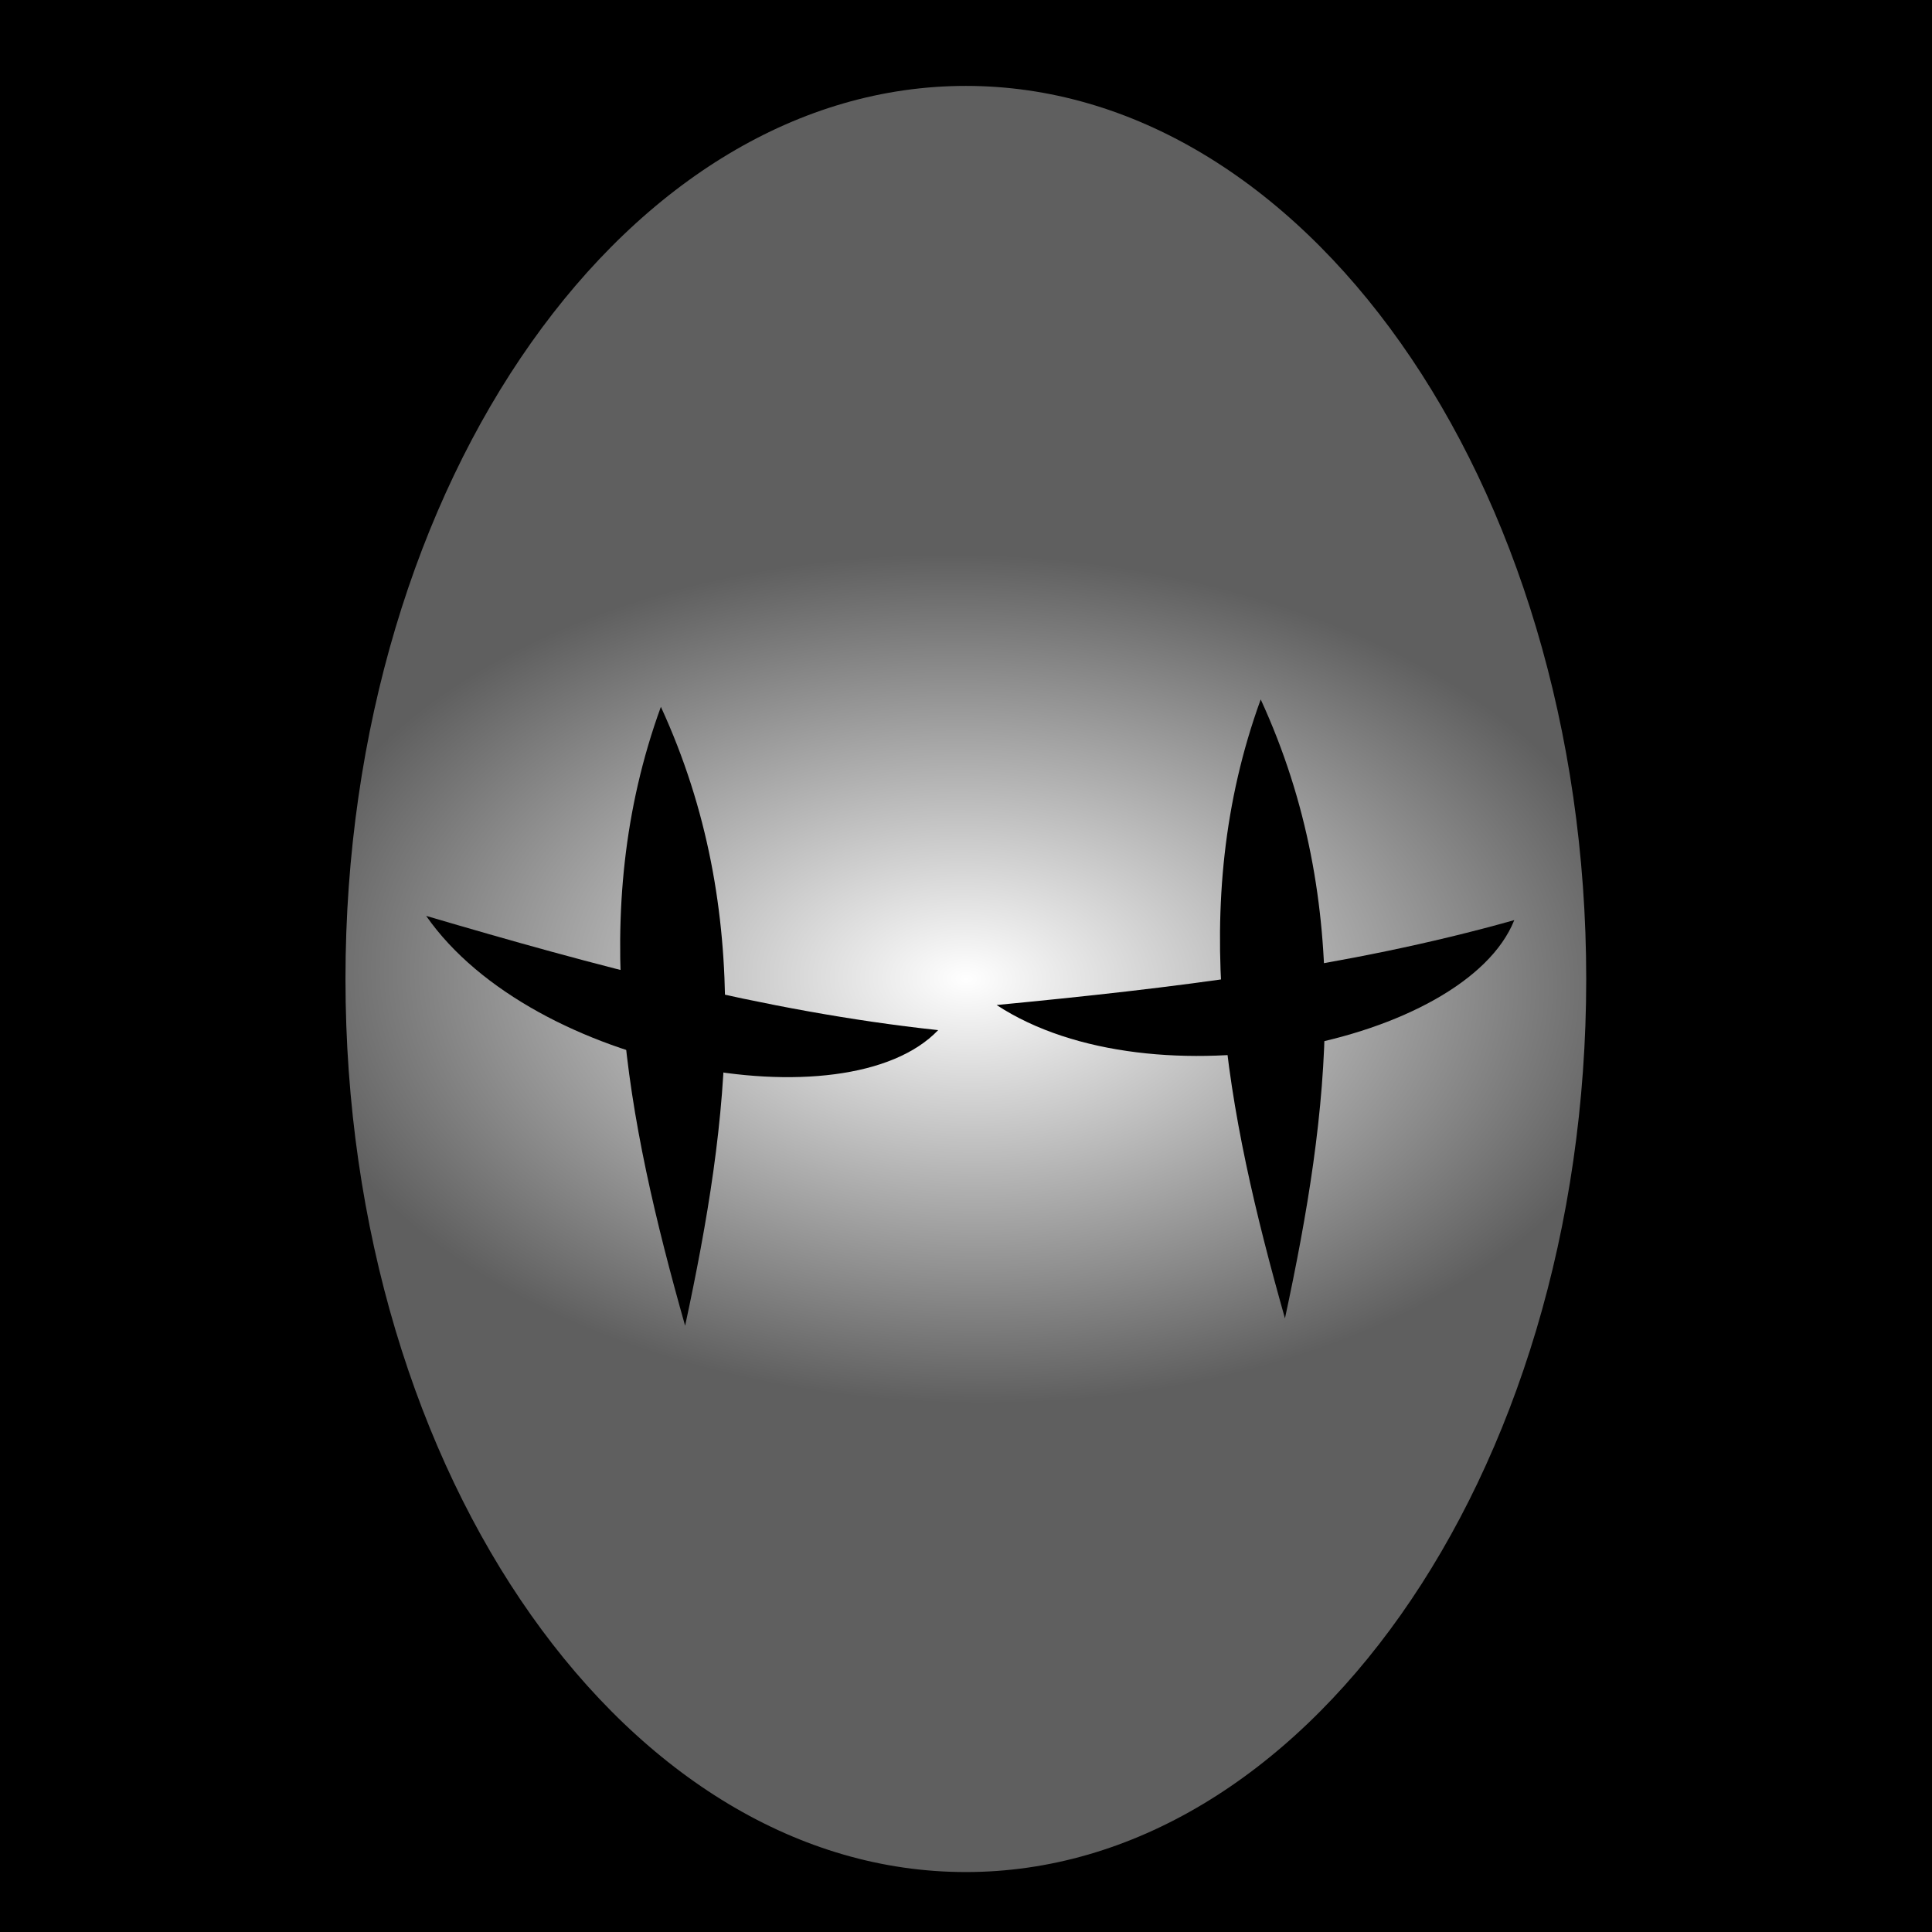 <?xml version="1.0" encoding="UTF-8" standalone="no"?>
<svg
   xmlns:dc="http://purl.org/dc/elements/1.1/"
   xmlns:cc="http://creativecommons.org/ns#"
   xmlns:rdf="http://www.w3.org/1999/02/22-rdf-syntax-ns#"
   xmlns:svg="http://www.w3.org/2000/svg"
   xmlns="http://www.w3.org/2000/svg"
   xmlns:xlink="http://www.w3.org/1999/xlink"
   xmlns:sodipodi="http://sodipodi.sourceforge.net/DTD/sodipodi-0.dtd"
   xmlns:inkscape="http://www.inkscape.org/namespaces/inkscape"
   viewBox="0 0 512 512"
   id="svg2"
   version="1.1"
   inkscape:version="0.48.4 r9939"
   width="100%"
   height="100%"
   sodipodi:docname="blind.svg">
  <defs
     id="defs20">
    <linearGradient
       id="linearGradient3048">
      <stop
         style="stop-color:#000000;stop-opacity:1;"
         offset="0"
         id="stop3050" />
      <stop
         style="stop-color:#000000;stop-opacity:1;"
         offset="1"
         id="stop3052" />
    </linearGradient>
    <linearGradient
       id="linearGradient3040">
      <stop
         style="stop-color:#ffffff;stop-opacity:1;"
         offset="0"
         id="stop3042" />
      <stop
         style="stop-color:#ffffff;stop-opacity:0.374;"
         offset="1"
         id="stop3044" />
    </linearGradient>
    <radialGradient
       inkscape:collect="always"
       xlink:href="#linearGradient3040"
       id="radialGradient3046"
       cx="255.96"
       cy="259.439"
       fx="255.96"
       fy="259.439"
       r="183.093"
       gradientTransform="matrix(1,0.023,-0.014,0.613,3.756,94.478)"
       gradientUnits="userSpaceOnUse" />
    <radialGradient
       inkscape:collect="always"
       xlink:href="#linearGradient3048"
       id="radialGradient3054"
       cx="820.026"
       cy="257.312"
       fx="820.026"
       fy="257.312"
       r="256"
       gradientUnits="userSpaceOnUse"
       gradientTransform="matrix(0.083,-0.49,0.986,0.168,-53.764,629.149)" />
  </defs>
  <sodipodi:namedview
     pagecolor="#ffffff"
     bordercolor="#666666"
     borderopacity="1"
     objecttolerance="10"
     gridtolerance="10"
     guidetolerance="10"
     inkscape:pageopacity="0"
     inkscape:pageshadow="2"
     inkscape:window-width="1280"
     inkscape:window-height="1002"
     id="namedview18"
     showgrid="false"
     inkscape:zoom="0.74911965"
     inkscape:cx="180.78213"
     inkscape:cy="247.91093"
     inkscape:window-x="-8"
     inkscape:window-y="-8"
     inkscape:window-maximized="1"
     inkscape:current-layer="svg2" />
  <path
     d="m0,0h512v512h-512z"
     id="path4"
     style="fill-opacity:1;fill:url(#radialGradient3054)" />
  <path
     style="fill:url(#radialGradient3046);stroke:#000000;stroke-width:18.688"
     inkscape:connector-curvature="0"
     id="path8"
     d="m 429.709,259.439 c 0,135.872 -77.792,246.018 -173.749,246.018 -95.957,0 -173.749,-110.147 -173.749,-246.018 0,-135.872 77.792,-246.018 173.749,-246.018 95.957,0 173.749,110.147 173.749,246.018 z" />
  <path
     style="fill-rule:evenodd"
     inkscape:connector-curvature="0"
     id="path14"
     d="m 340.526,349.375 c 11.755,-54.673 18.709,-109.346 -6.425,-164.019 -19.879,54.673 -9.051,109.346 6.425,164.019 z" />
  <path
     style="fill-rule:evenodd"
     inkscape:connector-curvature="0"
     id="path16"
     d="m 401.303,243.836 c -44.765,12.641 -91.243,18.085 -137.191,22.503 41.451,27.179 124.182,10.06 137.191,-22.503 z" />
  <path
     style="fill-rule:evenodd"
     inkscape:connector-curvature="0"
     id="path14-1"
     d="m 181.564,351.334 c 11.755,-54.673 18.709,-109.346 -6.425,-164.019 -19.879,54.673 -9.051,109.346 6.425,164.019 z" />
  <path
     style="fill-rule:evenodd"
     inkscape:connector-curvature="0"
     id="path16-7"
     d="m 248.626,272.994 c -46.25,-4.962 -91.407,-17.241 -135.688,-30.274 28.328,40.675 111.475,55.638 135.688,30.274 z" />
</svg>
